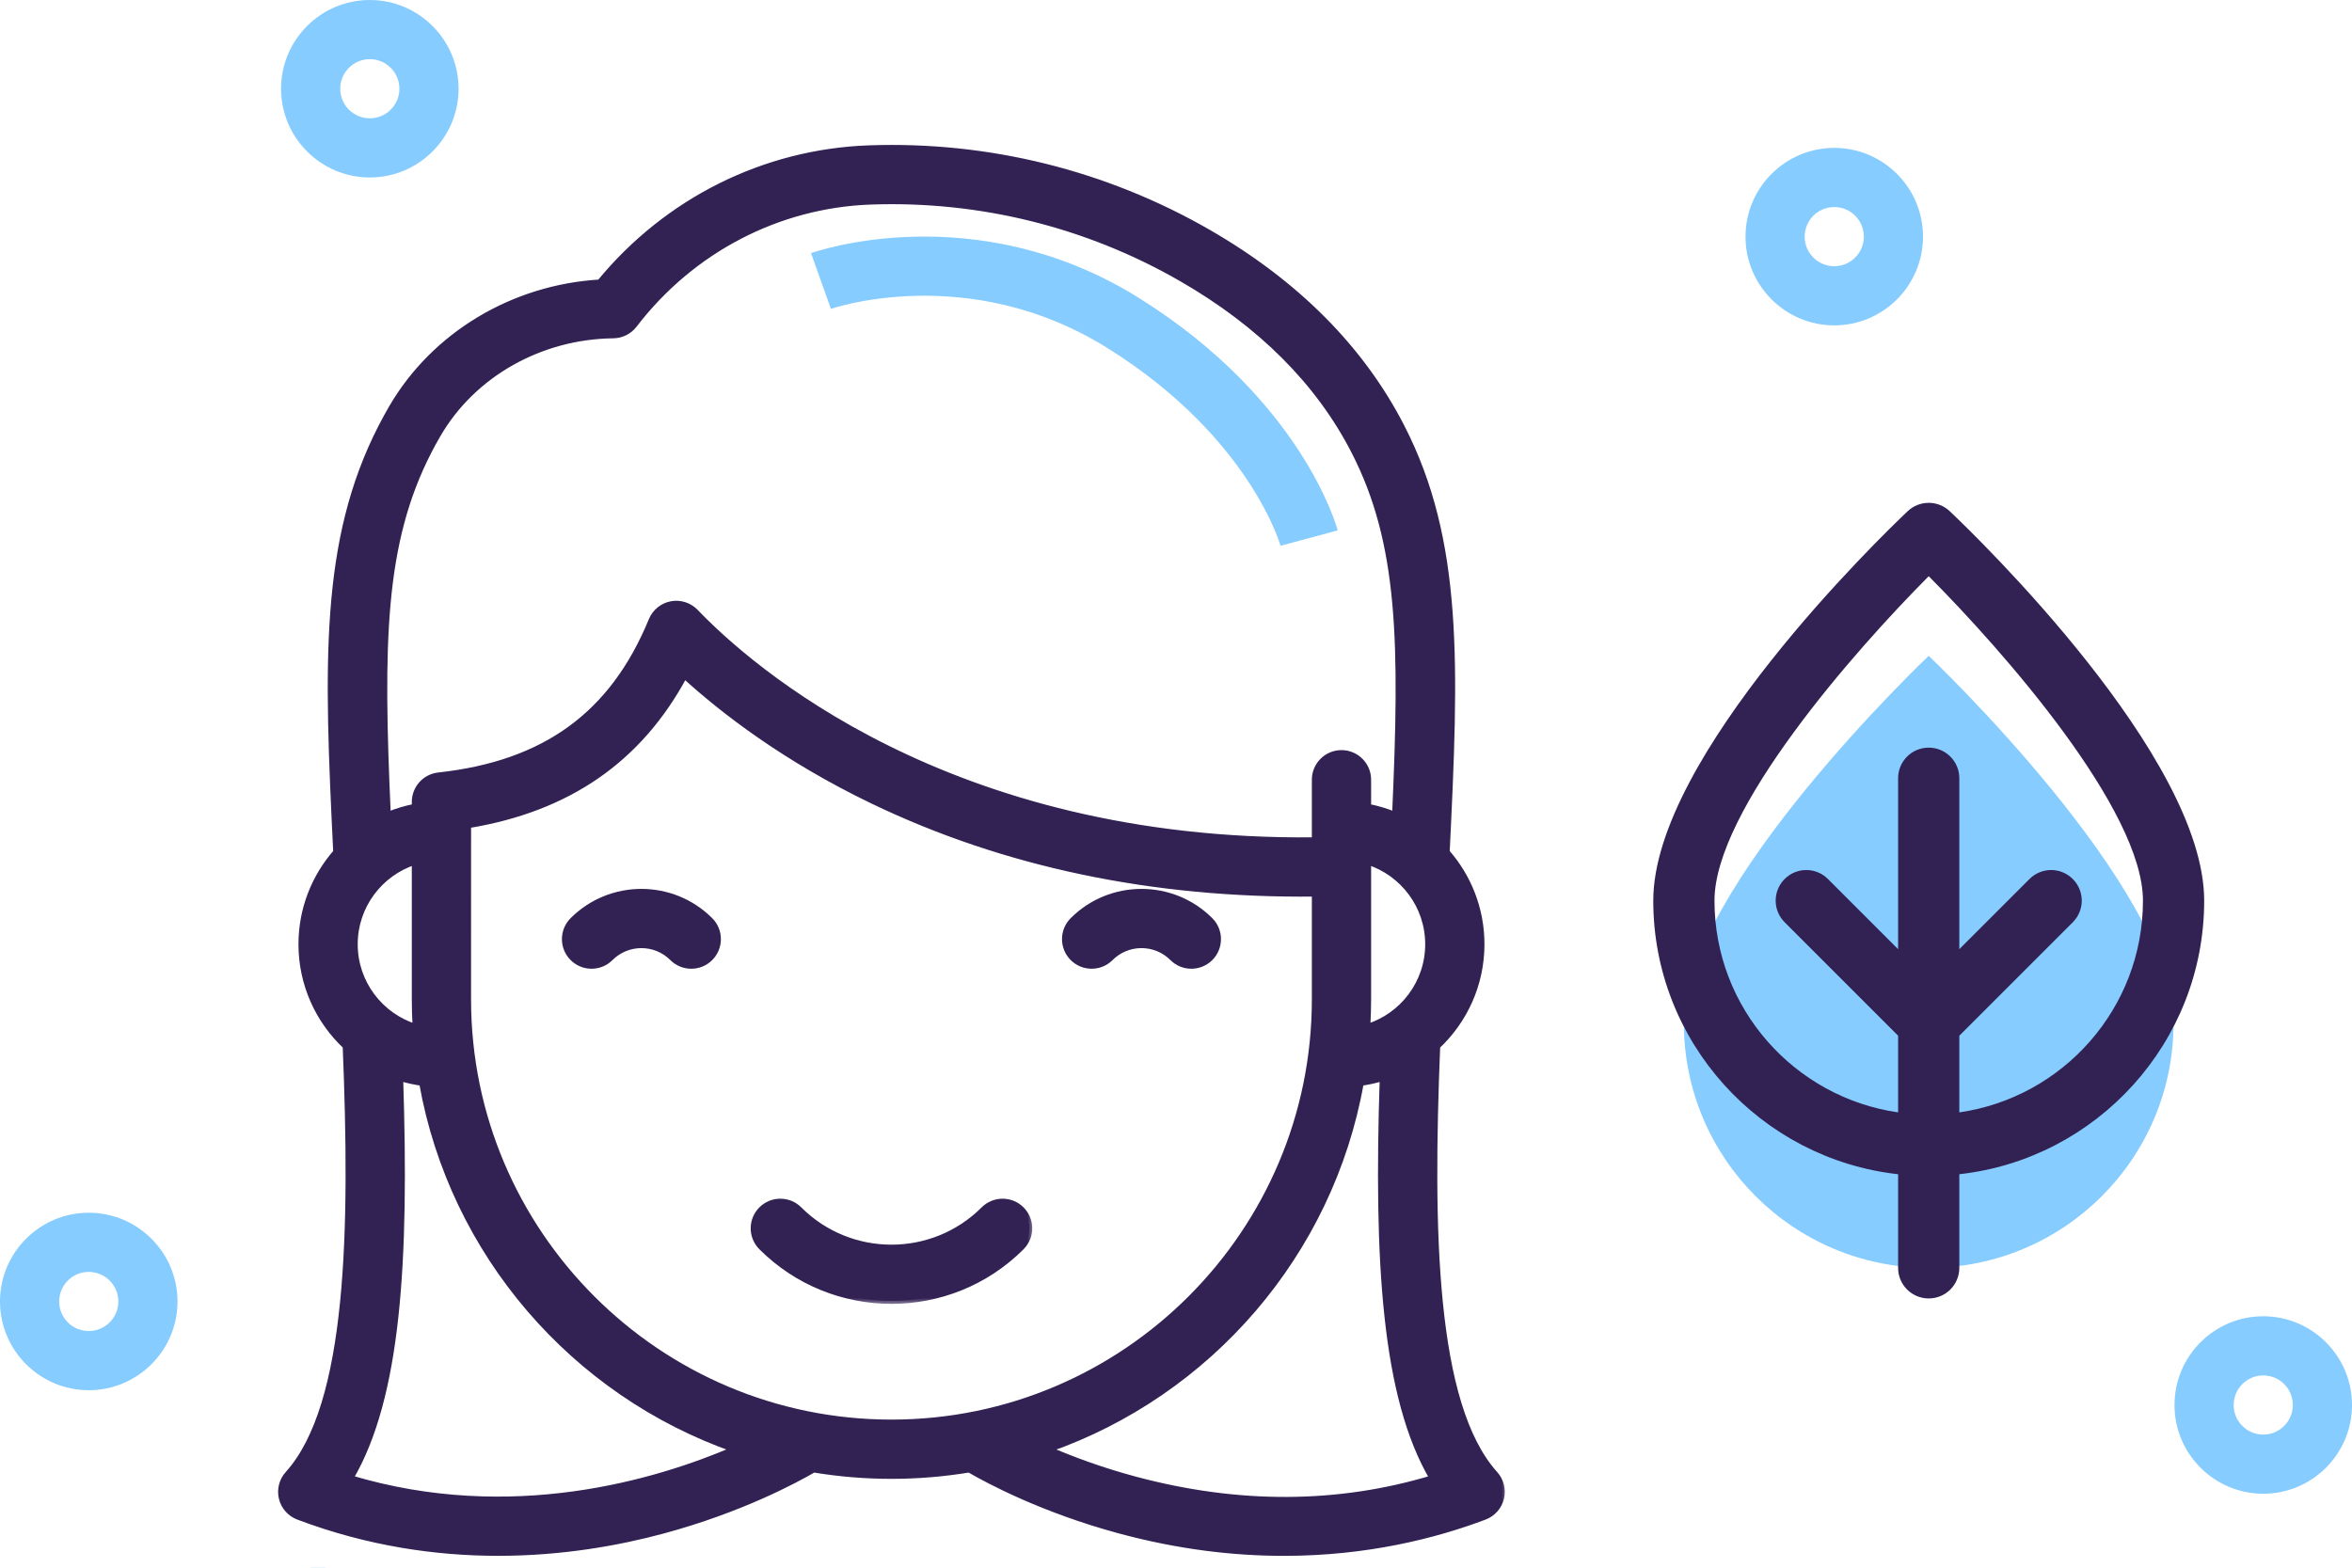 <svg width="159" height="106" viewBox="0 0 159 106" fill="none" xmlns="http://www.w3.org/2000/svg">
<rect width="159" height="106" fill="#E5E5E5"/>
<g clip-path="url(#clip0)">
<rect x="-1213" y="-3835" width="1900" height="5514" fill="white"/>
<rect x="-1213" y="-863" width="1900" height="1428" fill="white"/>
<rect x="-747.5" y="-230.5" width="1069" height="289" rx="19.5" stroke="#4EB3FC"/>
<rect x="-778" y="-231" width="911" height="358" rx="20" fill="white"/>
<rect x="-847.5" y="55.5" width="869" height="359" rx="19.5" stroke="#4EB3FC"/>
<rect x="-590" y="1" width="723" height="358" rx="20" fill="white"/>
<g filter="url(#filter0_d)">
<path d="M-748 -53C-748 -58.523 -743.523 -63 -738 -63H222V177H-738C-743.523 177 -748 172.523 -748 167V-53Z" fill="white"/>
</g>
<path d="M55.499 19C55.499 19 65.647 15.382 75.998 21.882C86.349 28.382 88.5 36.382 88.5 36.382" stroke="#86CCFF" stroke-width="4"/>
<path d="M153 89C149.692 89 147 91.692 147 95C147 98.308 149.692 101 153 101C156.308 101 159 98.308 159 95C159 91.692 156.308 89 153 89ZM153 97C151.896 97 151 96.104 151 95C151 93.896 151.896 93 153 93C154.104 93 155 93.896 155 95C155 96.104 154.104 97 153 97Z" fill="#86CCFF"/>
<path d="M124 10C120.692 10 118 12.692 118 16C118 19.308 120.692 22 124 22C127.308 22 130 19.308 130 16C130 12.692 127.308 10 124 10ZM124 18C122.896 18 122 17.104 122 16C122 14.896 122.896 14 124 14C125.104 14 126 14.896 126 16C126 17.104 125.104 18 124 18Z" fill="#86CCFF"/>
<path d="M6 82C2.692 82 0 84.692 0 88C0 91.308 2.692 94 6 94C9.308 94 12 91.308 12 88C12 84.692 9.308 82 6 82ZM6 90C4.896 90 4 89.104 4 88C4 86.896 4.896 86 6 86C7.104 86 8 86.896 8 88C8 89.104 7.104 90 6 90Z" fill="#86CCFF"/>
<path d="M25 12C28.308 12 31 9.308 31 6C31 2.692 28.308 0 25 0C21.692 0 19 2.692 19 6C19 9.308 21.692 12 25 12ZM25 4C26.104 4 27 4.896 27 6C27 7.104 26.104 8 25 8C23.896 8 23 7.104 23 6C23 4.896 23.896 4 25 4Z" fill="#86CCFF"/>
<mask id="path-13-outside-1" maskUnits="userSpaceOnUse" x="18" y="9" width="84" height="97" fill="black">
<rect fill="white" x="18" y="9" width="84" height="97"/>
<path d="M101.062 99.664C96.839 94.988 96.66 83.072 97.16 70.742C98.999 69.014 100.152 66.563 100.152 63.846C100.152 61.46 99.263 59.279 97.801 57.613C98.415 45.037 98.741 36.627 94.752 28.862C92.031 23.564 87.627 19.137 81.664 15.704C74.715 11.704 66.787 9.74 58.738 10.028C51.668 10.28 45.086 13.574 40.546 19.1C34.685 19.449 29.354 22.639 26.485 27.569C26.239 27.992 26.001 28.427 25.777 28.862C21.786 36.632 22.112 45.041 22.726 57.615C21.265 59.281 20.377 61.461 20.377 63.846C20.377 66.562 21.528 69.013 23.367 70.74C23.867 83.071 23.688 94.988 19.465 99.665C19.066 100.107 18.91 100.718 19.051 101.297C19.191 101.876 19.608 102.349 20.165 102.559C24.919 104.355 29.522 104.998 33.677 104.998C37.993 104.998 41.825 104.304 44.834 103.491C50.061 102.077 53.747 100.093 55.005 99.361C56.717 99.643 58.474 99.793 60.264 99.793C62.054 99.793 63.81 99.643 65.522 99.361C66.78 100.094 70.466 102.077 75.693 103.491C79.706 104.576 83.426 105 86.791 105C92.397 105 97.018 103.822 100.361 102.559C100.919 102.348 101.336 101.876 101.476 101.296C101.616 100.718 101.461 100.107 101.062 99.664ZM92.49 67.567V58.617C92.49 58.594 92.49 58.57 92.49 58.546V58.272C94.841 59.034 96.546 61.244 96.546 63.846C96.546 66.468 94.814 68.694 92.434 69.439C92.47 68.819 92.49 68.196 92.49 67.567ZM28.984 30.51C29.179 30.13 29.387 29.751 29.602 29.382C31.976 25.301 36.518 22.731 41.454 22.675C41.459 22.675 41.473 22.675 41.479 22.674C42.026 22.663 42.539 22.403 42.872 21.969C46.763 16.894 52.593 13.855 58.867 13.631C66.24 13.368 73.501 15.165 79.865 18.829C85.216 21.909 89.146 25.839 91.544 30.51C94.737 36.725 94.832 43.486 94.308 55.102C93.729 54.861 93.12 54.677 92.49 54.555V52.722C92.49 51.726 91.683 50.919 90.687 50.919C89.691 50.919 88.884 51.726 88.884 52.722V56.816C64.05 57.081 50.607 45.12 47.02 41.377C46.597 40.937 45.981 40.74 45.383 40.853C44.783 40.967 44.282 41.375 44.05 41.94C41.431 48.312 36.853 51.646 29.646 52.432C28.732 52.531 28.039 53.304 28.039 54.224V54.555C27.408 54.677 26.799 54.861 26.218 55.103C25.695 43.489 25.79 36.728 28.984 30.51ZM28.094 69.439C25.714 68.694 23.982 66.468 23.982 63.846C23.982 61.244 25.688 59.034 28.039 58.272V67.567C28.039 68.196 28.059 68.819 28.094 69.439ZM23.69 99.948C26.905 94.461 27.463 85.339 27.054 72.891C27.532 73.039 28.028 73.148 28.535 73.218C30.586 84.763 38.804 94.2 49.65 97.994C44.434 100.239 34.561 103.213 23.69 99.948ZM60.264 96.187C44.483 96.187 31.644 83.348 31.644 67.567L31.645 55.797C38.406 54.685 43.22 51.356 46.271 45.677C48.868 48.047 53.068 51.296 58.987 54.145C67.886 58.427 77.936 60.539 88.884 60.422V67.567C88.884 83.348 76.045 96.187 60.264 96.187ZM76.753 100.042C74.441 99.424 72.447 98.677 70.872 97.997C81.721 94.204 89.942 84.765 91.993 73.218C92.5 73.148 92.995 73.039 93.473 72.892C93.064 85.341 93.621 94.463 96.838 99.95C90.471 101.873 83.726 101.906 76.753 100.042Z"/>
</mask>
<path d="M101.062 99.664C96.839 94.988 96.66 83.072 97.16 70.742C98.999 69.014 100.152 66.563 100.152 63.846C100.152 61.46 99.263 59.279 97.801 57.613C98.415 45.037 98.741 36.627 94.752 28.862C92.031 23.564 87.627 19.137 81.664 15.704C74.715 11.704 66.787 9.74 58.738 10.028C51.668 10.28 45.086 13.574 40.546 19.1C34.685 19.449 29.354 22.639 26.485 27.569C26.239 27.992 26.001 28.427 25.777 28.862C21.786 36.632 22.112 45.041 22.726 57.615C21.265 59.281 20.377 61.461 20.377 63.846C20.377 66.562 21.528 69.013 23.367 70.74C23.867 83.071 23.688 94.988 19.465 99.665C19.066 100.107 18.91 100.718 19.051 101.297C19.191 101.876 19.608 102.349 20.165 102.559C24.919 104.355 29.522 104.998 33.677 104.998C37.993 104.998 41.825 104.304 44.834 103.491C50.061 102.077 53.747 100.093 55.005 99.361C56.717 99.643 58.474 99.793 60.264 99.793C62.054 99.793 63.81 99.643 65.522 99.361C66.78 100.094 70.466 102.077 75.693 103.491C79.706 104.576 83.426 105 86.791 105C92.397 105 97.018 103.822 100.361 102.559C100.919 102.348 101.336 101.876 101.476 101.296C101.616 100.718 101.461 100.107 101.062 99.664ZM92.49 67.567V58.617C92.49 58.594 92.49 58.57 92.49 58.546V58.272C94.841 59.034 96.546 61.244 96.546 63.846C96.546 66.468 94.814 68.694 92.434 69.439C92.47 68.819 92.49 68.196 92.49 67.567ZM28.984 30.51C29.179 30.13 29.387 29.751 29.602 29.382C31.976 25.301 36.518 22.731 41.454 22.675C41.459 22.675 41.473 22.675 41.479 22.674C42.026 22.663 42.539 22.403 42.872 21.969C46.763 16.894 52.593 13.855 58.867 13.631C66.24 13.368 73.501 15.165 79.865 18.829C85.216 21.909 89.146 25.839 91.544 30.51C94.737 36.725 94.832 43.486 94.308 55.102C93.729 54.861 93.12 54.677 92.49 54.555V52.722C92.49 51.726 91.683 50.919 90.687 50.919C89.691 50.919 88.884 51.726 88.884 52.722V56.816C64.05 57.081 50.607 45.12 47.02 41.377C46.597 40.937 45.981 40.74 45.383 40.853C44.783 40.967 44.282 41.375 44.05 41.94C41.431 48.312 36.853 51.646 29.646 52.432C28.732 52.531 28.039 53.304 28.039 54.224V54.555C27.408 54.677 26.799 54.861 26.218 55.103C25.695 43.489 25.79 36.728 28.984 30.51ZM28.094 69.439C25.714 68.694 23.982 66.468 23.982 63.846C23.982 61.244 25.688 59.034 28.039 58.272V67.567C28.039 68.196 28.059 68.819 28.094 69.439ZM23.69 99.948C26.905 94.461 27.463 85.339 27.054 72.891C27.532 73.039 28.028 73.148 28.535 73.218C30.586 84.763 38.804 94.2 49.65 97.994C44.434 100.239 34.561 103.213 23.69 99.948ZM60.264 96.187C44.483 96.187 31.644 83.348 31.644 67.567L31.645 55.797C38.406 54.685 43.22 51.356 46.271 45.677C48.868 48.047 53.068 51.296 58.987 54.145C67.886 58.427 77.936 60.539 88.884 60.422V67.567C88.884 83.348 76.045 96.187 60.264 96.187ZM76.753 100.042C74.441 99.424 72.447 98.677 70.872 97.997C81.721 94.204 89.942 84.765 91.993 73.218C92.5 73.148 92.995 73.039 93.473 72.892C93.064 85.341 93.621 94.463 96.838 99.95C90.471 101.873 83.726 101.906 76.753 100.042Z" fill="#322153"/>
<path d="M101.062 99.664C96.839 94.988 96.66 83.072 97.16 70.742C98.999 69.014 100.152 66.563 100.152 63.846C100.152 61.46 99.263 59.279 97.801 57.613C98.415 45.037 98.741 36.627 94.752 28.862C92.031 23.564 87.627 19.137 81.664 15.704C74.715 11.704 66.787 9.74 58.738 10.028C51.668 10.28 45.086 13.574 40.546 19.1C34.685 19.449 29.354 22.639 26.485 27.569C26.239 27.992 26.001 28.427 25.777 28.862C21.786 36.632 22.112 45.041 22.726 57.615C21.265 59.281 20.377 61.461 20.377 63.846C20.377 66.562 21.528 69.013 23.367 70.74C23.867 83.071 23.688 94.988 19.465 99.665C19.066 100.107 18.91 100.718 19.051 101.297C19.191 101.876 19.608 102.349 20.165 102.559C24.919 104.355 29.522 104.998 33.677 104.998C37.993 104.998 41.825 104.304 44.834 103.491C50.061 102.077 53.747 100.093 55.005 99.361C56.717 99.643 58.474 99.793 60.264 99.793C62.054 99.793 63.81 99.643 65.522 99.361C66.78 100.094 70.466 102.077 75.693 103.491C79.706 104.576 83.426 105 86.791 105C92.397 105 97.018 103.822 100.361 102.559C100.919 102.348 101.336 101.876 101.476 101.296C101.616 100.718 101.461 100.107 101.062 99.664ZM92.49 67.567V58.617C92.49 58.594 92.49 58.57 92.49 58.546V58.272C94.841 59.034 96.546 61.244 96.546 63.846C96.546 66.468 94.814 68.694 92.434 69.439C92.47 68.819 92.49 68.196 92.49 67.567ZM28.984 30.51C29.179 30.13 29.387 29.751 29.602 29.382C31.976 25.301 36.518 22.731 41.454 22.675C41.459 22.675 41.473 22.675 41.479 22.674C42.026 22.663 42.539 22.403 42.872 21.969C46.763 16.894 52.593 13.855 58.867 13.631C66.24 13.368 73.501 15.165 79.865 18.829C85.216 21.909 89.146 25.839 91.544 30.51C94.737 36.725 94.832 43.486 94.308 55.102C93.729 54.861 93.12 54.677 92.49 54.555V52.722C92.49 51.726 91.683 50.919 90.687 50.919C89.691 50.919 88.884 51.726 88.884 52.722V56.816C64.05 57.081 50.607 45.12 47.02 41.377C46.597 40.937 45.981 40.74 45.383 40.853C44.783 40.967 44.282 41.375 44.05 41.94C41.431 48.312 36.853 51.646 29.646 52.432C28.732 52.531 28.039 53.304 28.039 54.224V54.555C27.408 54.677 26.799 54.861 26.218 55.103C25.695 43.489 25.79 36.728 28.984 30.51ZM28.094 69.439C25.714 68.694 23.982 66.468 23.982 63.846C23.982 61.244 25.688 59.034 28.039 58.272V67.567C28.039 68.196 28.059 68.819 28.094 69.439ZM23.69 99.948C26.905 94.461 27.463 85.339 27.054 72.891C27.532 73.039 28.028 73.148 28.535 73.218C30.586 84.763 38.804 94.2 49.65 97.994C44.434 100.239 34.561 103.213 23.69 99.948ZM60.264 96.187C44.483 96.187 31.644 83.348 31.644 67.567L31.645 55.797C38.406 54.685 43.22 51.356 46.271 45.677C48.868 48.047 53.068 51.296 58.987 54.145C67.886 58.427 77.936 60.539 88.884 60.422V67.567C88.884 83.348 76.045 96.187 60.264 96.187ZM76.753 100.042C74.441 99.424 72.447 98.677 70.872 97.997C81.721 94.204 89.942 84.765 91.993 73.218C92.5 73.148 92.995 73.039 93.473 72.892C93.064 85.341 93.621 94.463 96.838 99.95C90.471 101.873 83.726 101.906 76.753 100.042Z" stroke="#322153" stroke-width="0.4" mask="url(#path-13-outside-1)"/>
<mask id="path-14-outside-2" maskUnits="userSpaceOnUse" x="49.949" y="80.251" width="20" height="8" fill="black">
<rect fill="white" x="49.949" y="80.251" width="20" height="8"/>
<path d="M66.503 81.779C63.063 85.219 57.466 85.219 54.027 81.779C53.323 81.075 52.181 81.075 51.477 81.779C50.773 82.483 50.773 83.624 51.477 84.328C53.9 86.751 57.083 87.962 60.265 87.962C63.447 87.962 66.63 86.751 69.053 84.328C69.757 83.624 69.757 82.483 69.053 81.779C68.349 81.075 67.207 81.075 66.503 81.779Z"/>
</mask>
<path d="M66.503 81.779C63.063 85.219 57.466 85.219 54.027 81.779C53.323 81.075 52.181 81.075 51.477 81.779C50.773 82.483 50.773 83.624 51.477 84.328C53.9 86.751 57.083 87.962 60.265 87.962C63.447 87.962 66.63 86.751 69.053 84.328C69.757 83.624 69.757 82.483 69.053 81.779C68.349 81.075 67.207 81.075 66.503 81.779Z" fill="#322153"/>
<path d="M66.503 81.779C63.063 85.219 57.466 85.219 54.027 81.779C53.323 81.075 52.181 81.075 51.477 81.779C50.773 82.483 50.773 83.624 51.477 84.328C53.9 86.751 57.083 87.962 60.265 87.962C63.447 87.962 66.63 86.751 69.053 84.328C69.757 83.624 69.757 82.483 69.053 81.779C68.349 81.075 67.207 81.075 66.503 81.779Z" stroke="#322153" stroke-width="0.4" mask="url(#path-14-outside-2)"/>
<mask id="path-15-outside-3" maskUnits="userSpaceOnUse" x="37.188" y="59.303" width="12" height="7" fill="black">
<rect fill="white" x="37.188" y="59.303" width="12" height="7"/>
<path d="M38.716 62.224C38.011 62.928 38.011 64.07 38.716 64.774C39.42 65.478 40.561 65.478 41.265 64.774C42.421 63.619 44.301 63.618 45.456 64.774C45.808 65.126 46.27 65.302 46.731 65.302C47.193 65.302 47.654 65.126 48.006 64.774C48.71 64.07 48.71 62.928 48.006 62.224C45.445 59.663 41.277 59.663 38.716 62.224Z"/>
</mask>
<path d="M38.716 62.224C38.011 62.928 38.011 64.07 38.716 64.774C39.42 65.478 40.561 65.478 41.265 64.774C42.421 63.619 44.301 63.618 45.456 64.774C45.808 65.126 46.27 65.302 46.731 65.302C47.193 65.302 47.654 65.126 48.006 64.774C48.71 64.07 48.71 62.928 48.006 62.224C45.445 59.663 41.277 59.663 38.716 62.224Z" fill="#322153"/>
<path d="M38.716 62.224C38.011 62.928 38.011 64.07 38.716 64.774C39.42 65.478 40.561 65.478 41.265 64.774C42.421 63.619 44.301 63.618 45.456 64.774C45.808 65.126 46.27 65.302 46.731 65.302C47.193 65.302 47.654 65.126 48.006 64.774C48.71 64.07 48.71 62.928 48.006 62.224C45.445 59.663 41.277 59.663 38.716 62.224Z" stroke="#322153" stroke-width="0.4" mask="url(#path-15-outside-3)"/>
<mask id="path-16-outside-4" maskUnits="userSpaceOnUse" x="70.994" y="59.303" width="12" height="7" fill="black">
<rect fill="white" x="70.994" y="59.303" width="12" height="7"/>
<path d="M81.812 64.774C82.517 64.07 82.517 62.928 81.812 62.224C79.251 59.663 75.084 59.663 72.522 62.224C71.818 62.928 71.818 64.07 72.522 64.774C73.226 65.478 74.368 65.478 75.072 64.774C76.227 63.618 78.108 63.618 79.263 64.774C79.615 65.126 80.076 65.302 80.538 65.302C80.999 65.302 81.46 65.126 81.812 64.774Z"/>
</mask>
<path d="M81.812 64.774C82.517 64.07 82.517 62.928 81.812 62.224C79.251 59.663 75.084 59.663 72.522 62.224C71.818 62.928 71.818 64.07 72.522 64.774C73.226 65.478 74.368 65.478 75.072 64.774C76.227 63.618 78.108 63.618 79.263 64.774C79.615 65.126 80.076 65.302 80.538 65.302C80.999 65.302 81.46 65.126 81.812 64.774Z" fill="#322153"/>
<path d="M81.812 64.774C82.517 64.07 82.517 62.928 81.812 62.224C79.251 59.663 75.084 59.663 72.522 62.224C71.818 62.928 71.818 64.07 72.522 64.774C73.226 65.478 74.368 65.478 75.072 64.774C76.227 63.618 78.108 63.618 79.263 64.774C79.615 65.126 80.076 65.302 80.538 65.302C80.999 65.302 81.46 65.126 81.812 64.774Z" stroke="#322153" stroke-width="0.4" mask="url(#path-16-outside-4)"/>
<path d="M130.384 85.726C139.525 85.726 146.937 78.314 146.937 69.173C146.937 60.032 130.384 44.345 130.384 44.345C130.384 44.345 113.832 60.032 113.832 69.173C113.832 78.314 121.243 85.726 130.384 85.726Z" fill="#86CCFF"/>
<path d="M130.385 87.795C131.529 87.795 132.454 86.87 132.454 85.726V79.396C141.75 78.364 149.007 70.466 149.007 60.897C149.007 51.148 133.569 36.234 131.807 34.566C131.01 33.811 129.758 33.811 128.962 34.566C127.201 36.234 111.764 51.148 111.764 60.897C111.764 70.466 119.02 78.364 128.316 79.396V85.726C128.316 86.87 129.241 87.795 130.385 87.795ZM115.902 60.897C115.902 54.773 125.322 44.047 130.385 38.961C135.448 44.043 144.868 54.767 144.868 60.897C144.868 68.178 139.46 74.205 132.454 75.215V70.03L140.124 62.36C140.933 61.551 140.933 60.243 140.124 59.434C139.315 58.625 138.007 58.625 137.198 59.434L132.454 64.179V52.621C132.454 51.477 131.529 50.552 130.385 50.552C129.241 50.552 128.316 51.477 128.316 52.621V64.179L123.572 59.434C122.763 58.625 121.455 58.625 120.646 59.434C119.837 60.243 119.837 61.551 120.646 62.36L128.316 70.03V75.215C121.31 74.205 115.902 68.178 115.902 60.897Z" fill="#322153"/>
</g>
<defs>
<filter id="filter0_d" x="-798" y="-88" width="1070" height="340" filterUnits="userSpaceOnUse" color-interpolation-filters="sRGB">
<feFlood flood-opacity="0" result="BackgroundImageFix"/>
<feColorMatrix in="SourceAlpha" type="matrix" values="0 0 0 0 0 0 0 0 0 0 0 0 0 0 0 0 0 0 127 0"/>
<feOffset dy="25"/>
<feGaussianBlur stdDeviation="25"/>
<feColorMatrix type="matrix" values="0 0 0 0 0 0 0 0 0 0 0 0 0 0 0 0 0 0 0.1 0"/>
<feBlend mode="normal" in2="BackgroundImageFix" result="effect1_dropShadow"/>
<feBlend mode="normal" in="SourceGraphic" in2="effect1_dropShadow" result="shape"/>
</filter>
<clipPath id="clip0">
<rect x="-1213" y="-3835" width="1900" height="5514" fill="white"/>
</clipPath>
</defs>
</svg>
